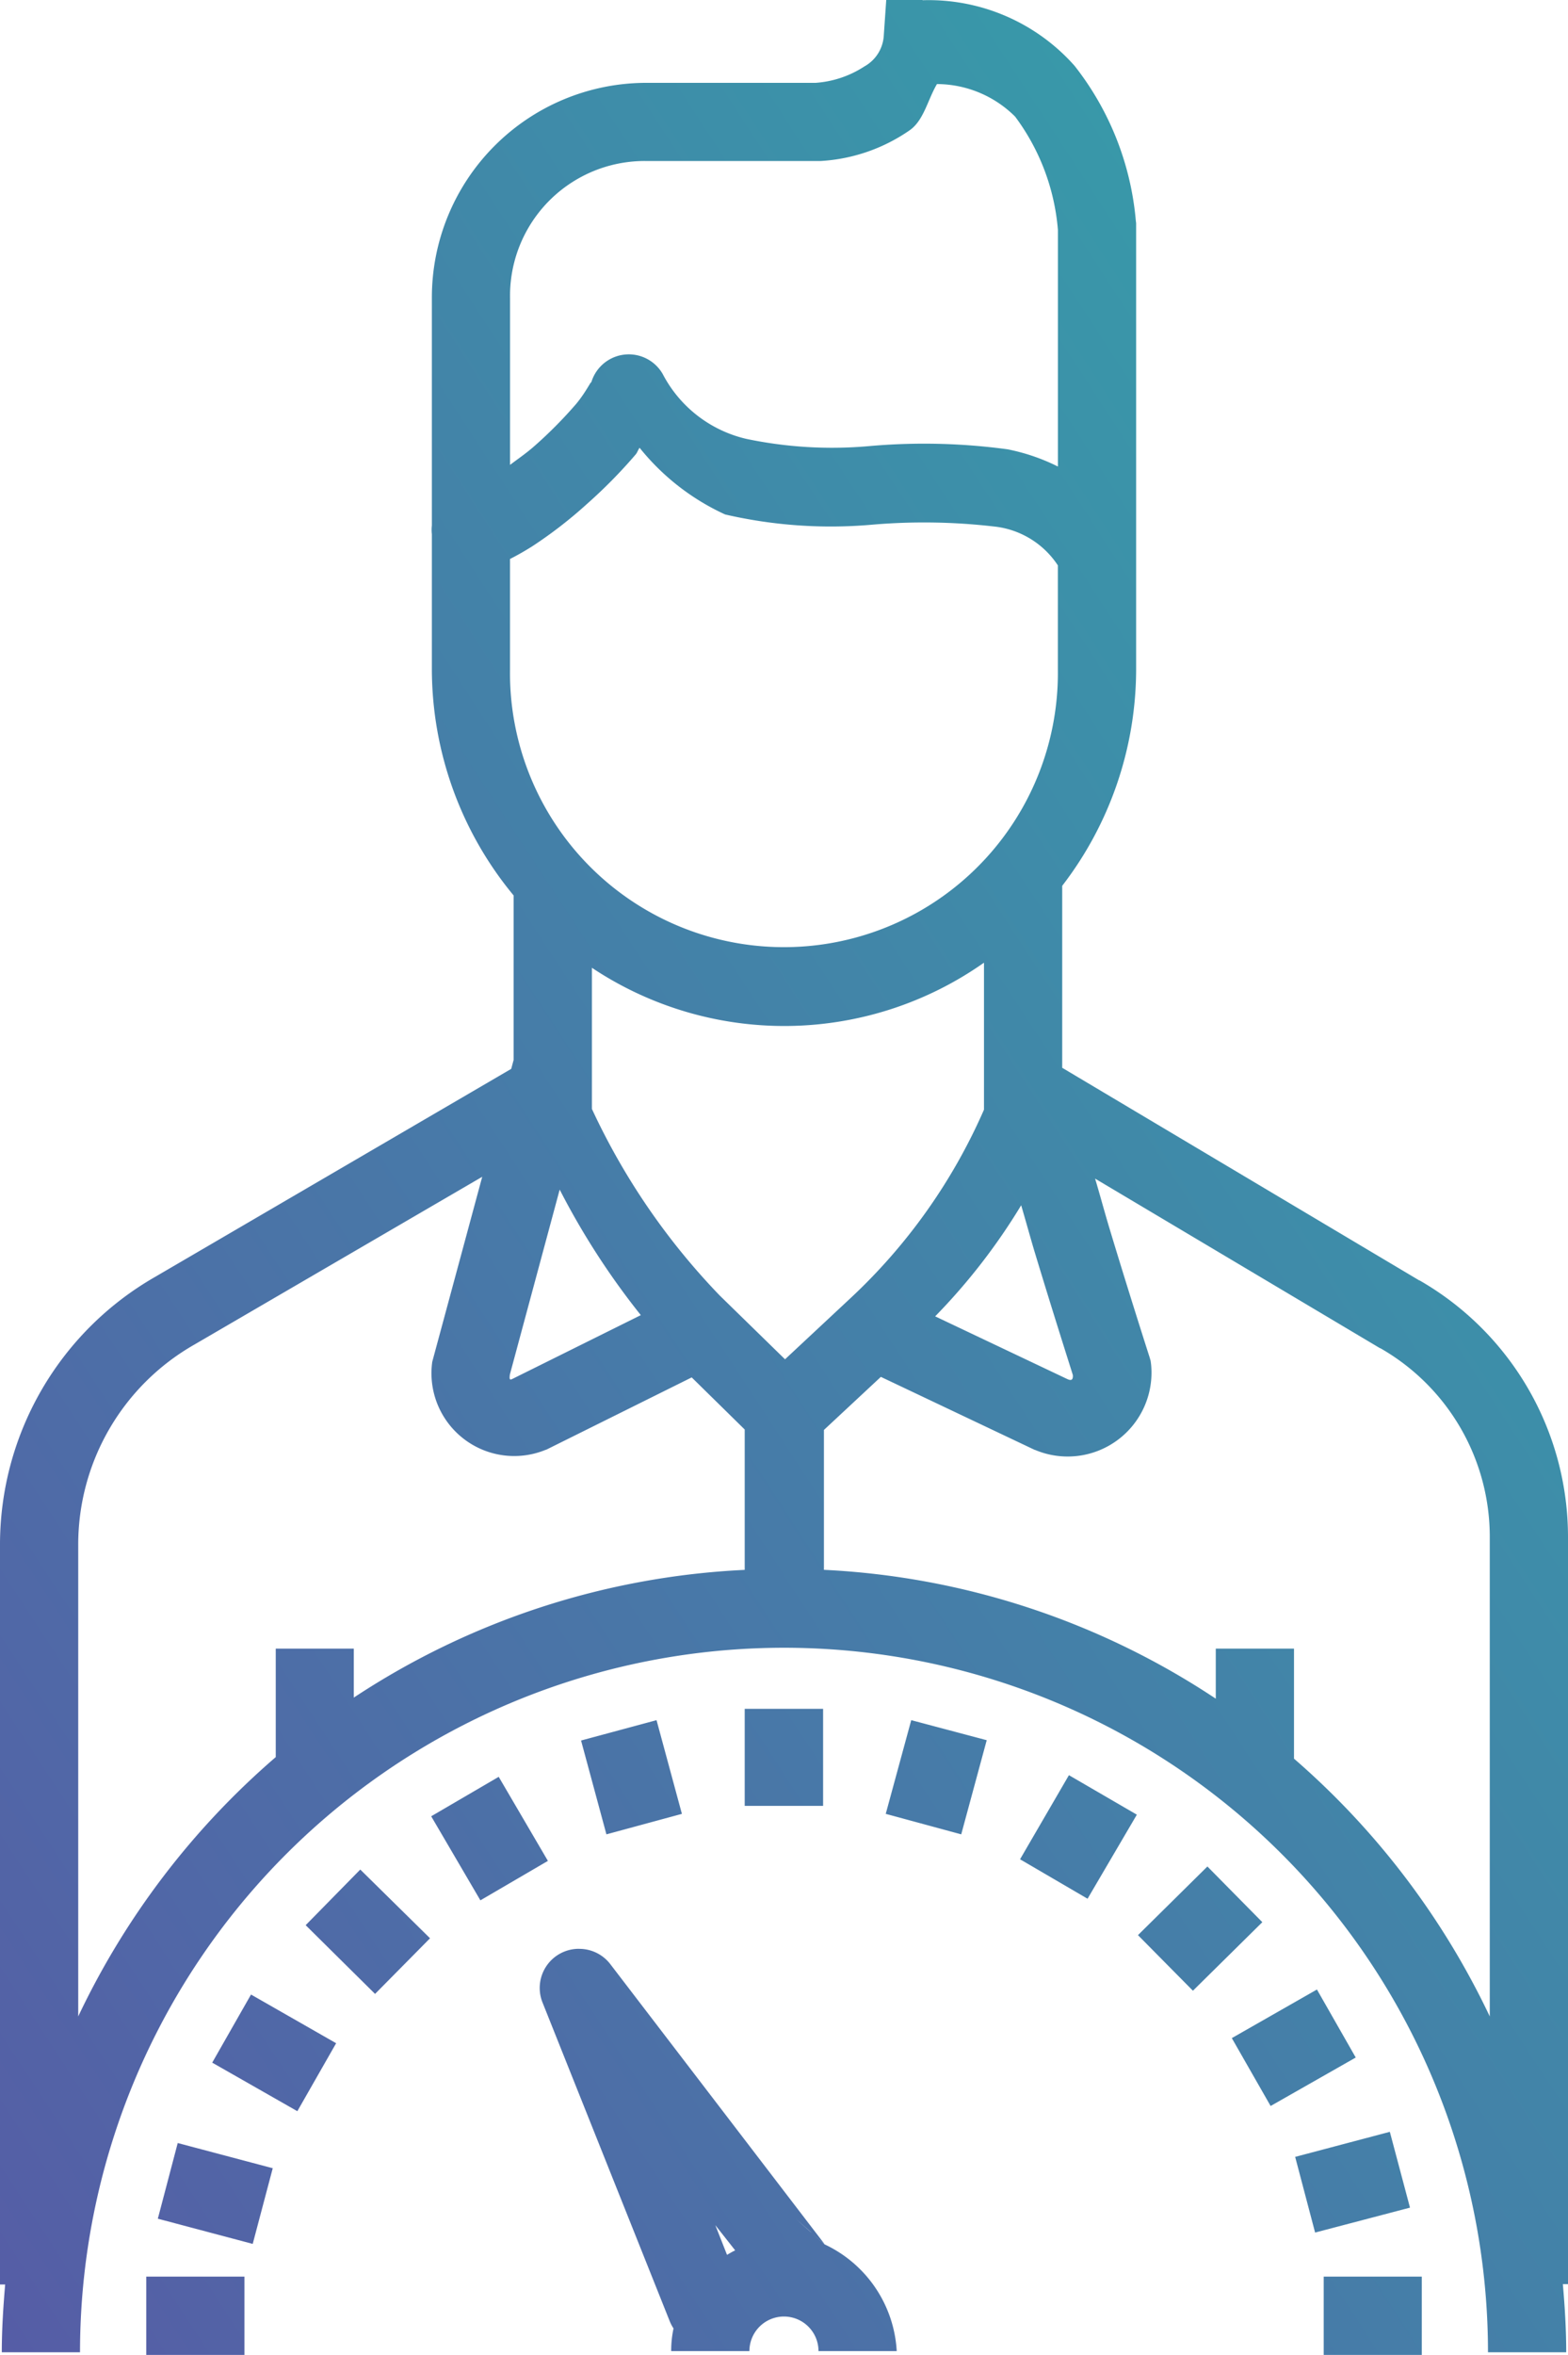 <svg xmlns="http://www.w3.org/2000/svg" xmlns:xlink="http://www.w3.org/1999/xlink" width="35" height="52.526" viewBox="0 0 35 52.526">
  <defs>
    <linearGradient id="linear-gradient" y1="1" x2="1" gradientUnits="objectBoundingBox">
      <stop offset="0" stop-color="#565ca6"/>
      <stop offset="1" stop-color="#32a5aa"/>
    </linearGradient>
  </defs>
  <path id="Manpower" d="M25.759.959l-.056.812a.843.843,0,0,1-.43.669,2.287,2.287,0,0,1-1.091.367H20.371a4.788,4.788,0,0,0-4.754,4.8V11.1c0,.136,0,.175,0,.042,0-.077,0-.1,0,.044V12.68a.882.882,0,0,0,0,.194V15.9a7.925,7.925,0,0,0,1.825,5.032V24.6l-.054.2L9.434,29.443a6.883,6.883,0,0,0-3.457,5.971v16.5h.115c-.042.5-.075,1-.075,1.512H7.763a15.714,15.714,0,1,1,31.428,0h1.746c0-.512-.031-1.018-.075-1.519h.115V35.245a6.6,6.6,0,0,0-3.314-5.727h-.007l-7.969-4.742V20.717a7.927,7.927,0,0,0,1.65-4.819V11.187c0-.113,0-.1,0-.037s0,.089,0-.042V5.937l-.007-.056a6.5,6.5,0,0,0-1.367-3.454A4.355,4.355,0,0,0,26.569.964V.959ZM26.89,2.834a2.487,2.487,0,0,1,1.746.726,4.889,4.889,0,0,1,.955,2.525V11.1c0-.124,0-.094,0,.03,0,.159,0,.145,0,.045v.19a4.423,4.423,0,0,0-1.123-.384,13.854,13.854,0,0,0-3.108-.07,9.323,9.323,0,0,1-2.729-.164A2.825,2.825,0,0,1,20.769,9.3a.873.873,0,0,0-1.6.211c.031-.119-.1.183-.337.464a9.69,9.69,0,0,1-.911.92c-.192.171-.37.29-.559.433v-.147c0,.127,0,.087,0-.04,0-.157,0-.14,0-.04V7.606A3.006,3.006,0,0,1,20.371,4.55H24.3a3.875,3.875,0,0,0,1.983-.686c.314-.22.4-.676.608-1.03Zm-6.635,8.114a5.242,5.242,0,0,0,1.908,1.486,10.486,10.486,0,0,0,3.27.229,13.558,13.558,0,0,1,2.718.038,1.947,1.947,0,0,1,1.439.869v2.322a6.115,6.115,0,1,1-12.229,0V13.427c.166-.084.325-.175.491-.279a9.842,9.842,0,0,0,1.231-.952,11.205,11.205,0,0,0,1.083-1.1c.038-.045.051-.1.087-.148Zm7.686,11.482V25.71a12.69,12.69,0,0,1-2.991,4.215L23.5,31.278l-1.456-1.421a15.207,15.207,0,0,1-2.855-4.164V22.545a7.745,7.745,0,0,0,8.754-.115Zm-11.2,4.777-1.116,4.129-.007.059a1.847,1.847,0,0,0,2.544,1.9h.007l3.248-1.613L22.6,32.844v3.131a17.31,17.31,0,0,0-8.726,2.849V37.731H12.132v2.42a17.549,17.549,0,0,0-4.409,5.784V35.414a5.133,5.133,0,0,1,2.584-4.459h0Zm13.682.042L36.78,31.03h.007a4.847,4.847,0,0,1,2.444,4.215V45.936a17.547,17.547,0,0,0-4.37-5.75V37.731H33.115v1.117a17.313,17.313,0,0,0-8.747-2.874v-3.12l1.271-1.184L29.076,33.3h.007a1.871,1.871,0,0,0,2.588-1.908l-.01-.079-.023-.079s-.464-1.442-.908-2.916c-.115-.386-.2-.707-.309-1.07Zm-11.953.244a16.706,16.706,0,0,0,1.811,2.8L17.41,31.718c-.059.028-.065,0-.052-.1Zm10.3.346c.1.339.182.639.286.992.428,1.418.828,2.663.869,2.8.005.094-.023.134-.122.089l-2.952-1.4a13.625,13.625,0,0,0,1.921-2.479ZM22.6,39.074v2.165H24.35V39.074Zm-1.968.253-1.685.454.566,2.093,1.685-.457Zm5.685,0-.569,2.09,1.685.457.569-2.1Zm3.52,1.227L28.746,42.43l1.507.88,1.1-1.875Zm-12.728.037-1.507.88L16.7,43.346l1.507-.88Zm15.819,2-1.55,1.531,1.227,1.24,1.549-1.529Zm-18.909.068L12.8,43.9l1.549,1.533,1.227-1.241ZM18.9,44.427a.873.873,0,0,0-.812,1.2l2.841,7.113a.873.873,0,0,0,.082.154v0a2.406,2.406,0,0,0-.052.506h1.746a.771.771,0,0,1,1.542,0h1.746a2.8,2.8,0,0,0-1.6-2.376c-.763-.663.131.108-.655-.576l.655.58-4.8-6.268a.873.873,0,0,0-.684-.332Zm16.473.908-1.9,1.084.866,1.514,1.9-1.081Zm-23.793.112-.866,1.519,1.9,1.083.866-1.516ZM37,48.509l-2.113.559.445,1.688L37.45,50.2Zm-27.056.25L9.5,50.447l2.118.562.447-1.688Zm12,1.832.443.562c-.063.03-.122.065-.182.1ZM9.242,51.739v1.746h2.191V51.739Zm26.282,0v1.746h2.189V51.739Z" transform="translate(-5.977 -0.959)" fill-rule="evenodd" fill="url(#linear-gradient)"/>
</svg>
